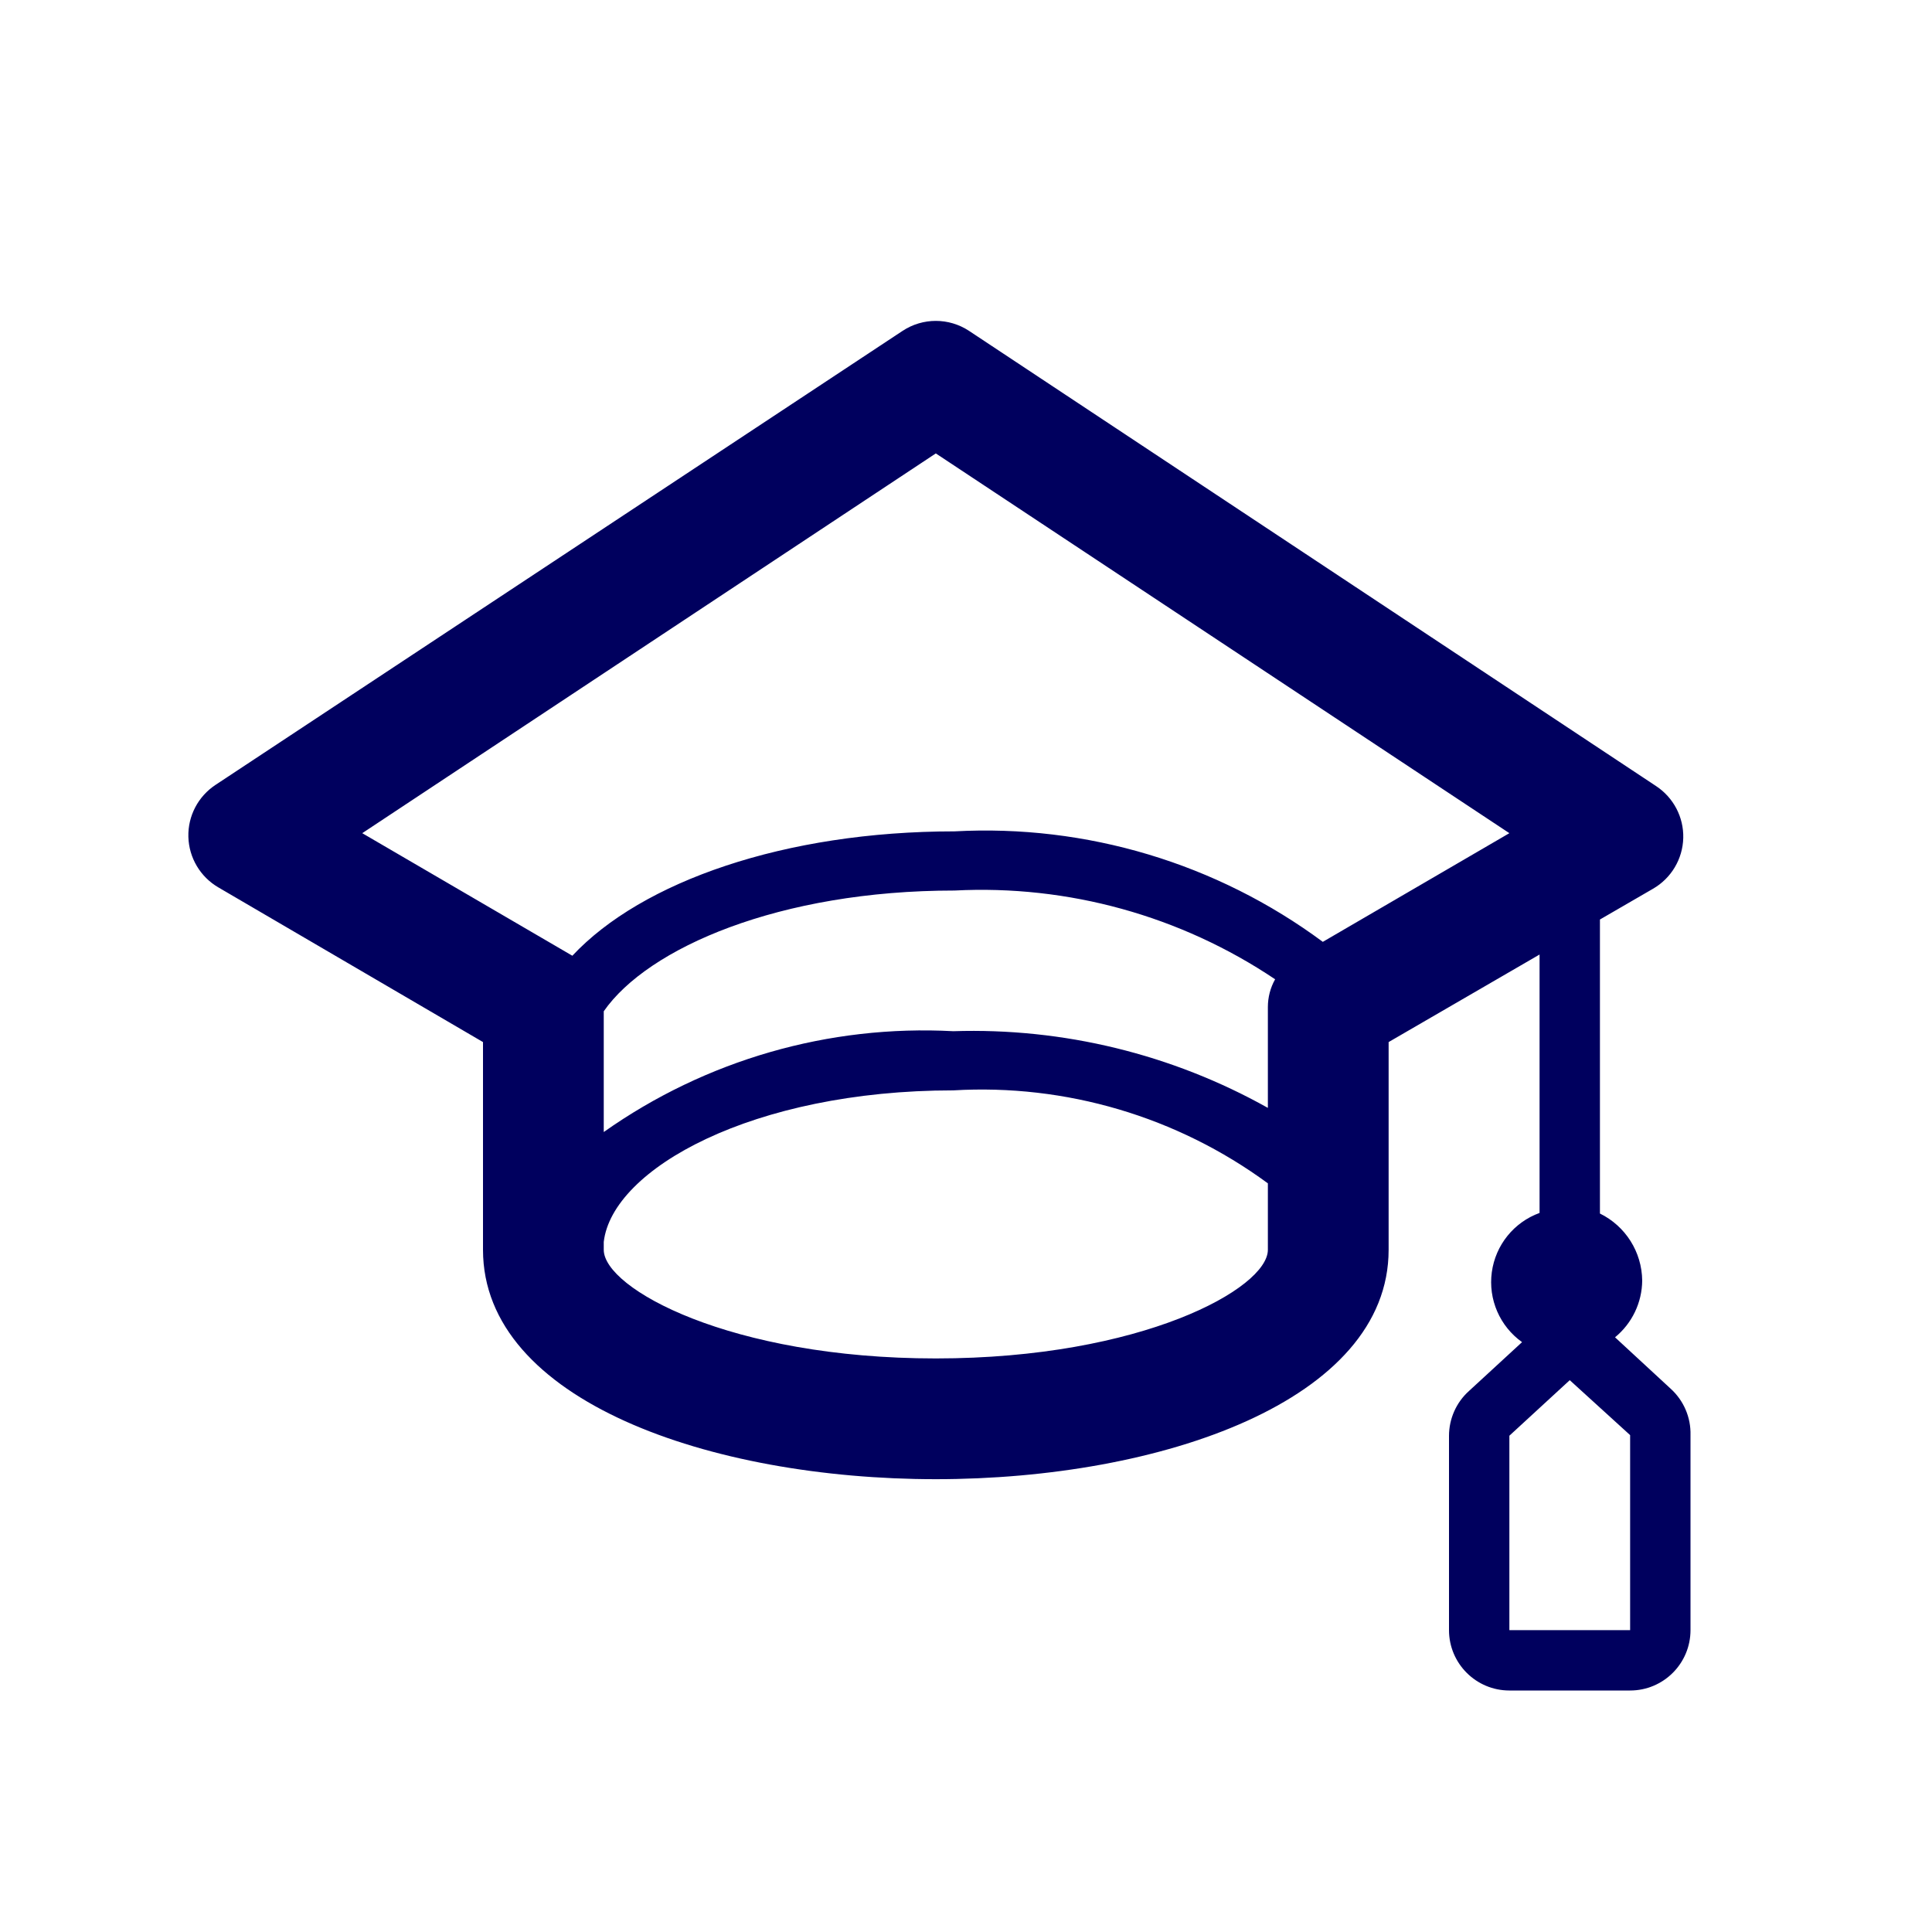 <svg width="32" height="32" viewBox="0 0 32 32" fill="none" xmlns="http://www.w3.org/2000/svg">
<path fill-rule="evenodd" clip-rule="evenodd" d="M27.67 23C27.887 23.196 28.008 23.477 28 23.77V27C28 27.552 27.552 28 27 28H25C24.448 28 24 27.552 24 27V23.78C24.001 23.498 24.12 23.229 24.33 23.04L25.21 22.23C24.841 21.967 24.648 21.521 24.709 21.072C24.77 20.623 25.074 20.245 25.5 20.09V15.81L23 17.26V20.7C23 23.2 19.23 24.5 15.5 24.5C11.77 24.5 8 23.2 8 20.7V17.26L3.62 14.7C3.319 14.526 3.129 14.208 3.12 13.86C3.111 13.515 3.282 13.19 3.57 13L14.95 5.48C15.284 5.26 15.716 5.26 16.05 5.48L27.43 13.02C27.718 13.21 27.889 13.535 27.88 13.88C27.871 14.228 27.681 14.546 27.38 14.72L26.5 15.23V20.1C26.924 20.308 27.195 20.737 27.2 21.21C27.197 21.575 27.032 21.919 26.75 22.15L27.67 23ZM21 20.7V19.6C19.496 18.495 17.653 17.95 15.79 18.06C12.47 18.06 10.14 19.36 10 20.57V20.7C10 21.34 12.09 22.5 15.5 22.5C18.91 22.5 21 21.34 21 20.7ZM21 16.68V16.7V18.35C19.411 17.46 17.61 17.021 15.79 17.08C13.727 16.969 11.687 17.558 10 18.75V16.75C10.73 15.7 12.91 14.75 15.81 14.75C17.692 14.653 19.555 15.169 21.12 16.22C21.041 16.36 21 16.519 21 16.68ZM21.91 15.6L25 13.8L15.5 7.51L6 13.8L9.48 15.83C10.63 14.6 13 13.77 15.81 13.77C17.994 13.651 20.152 14.298 21.91 15.6ZM27 23.77V27H25V23.78L26 22.86L27 23.77Z" fill="#00005E"/>
</svg>
